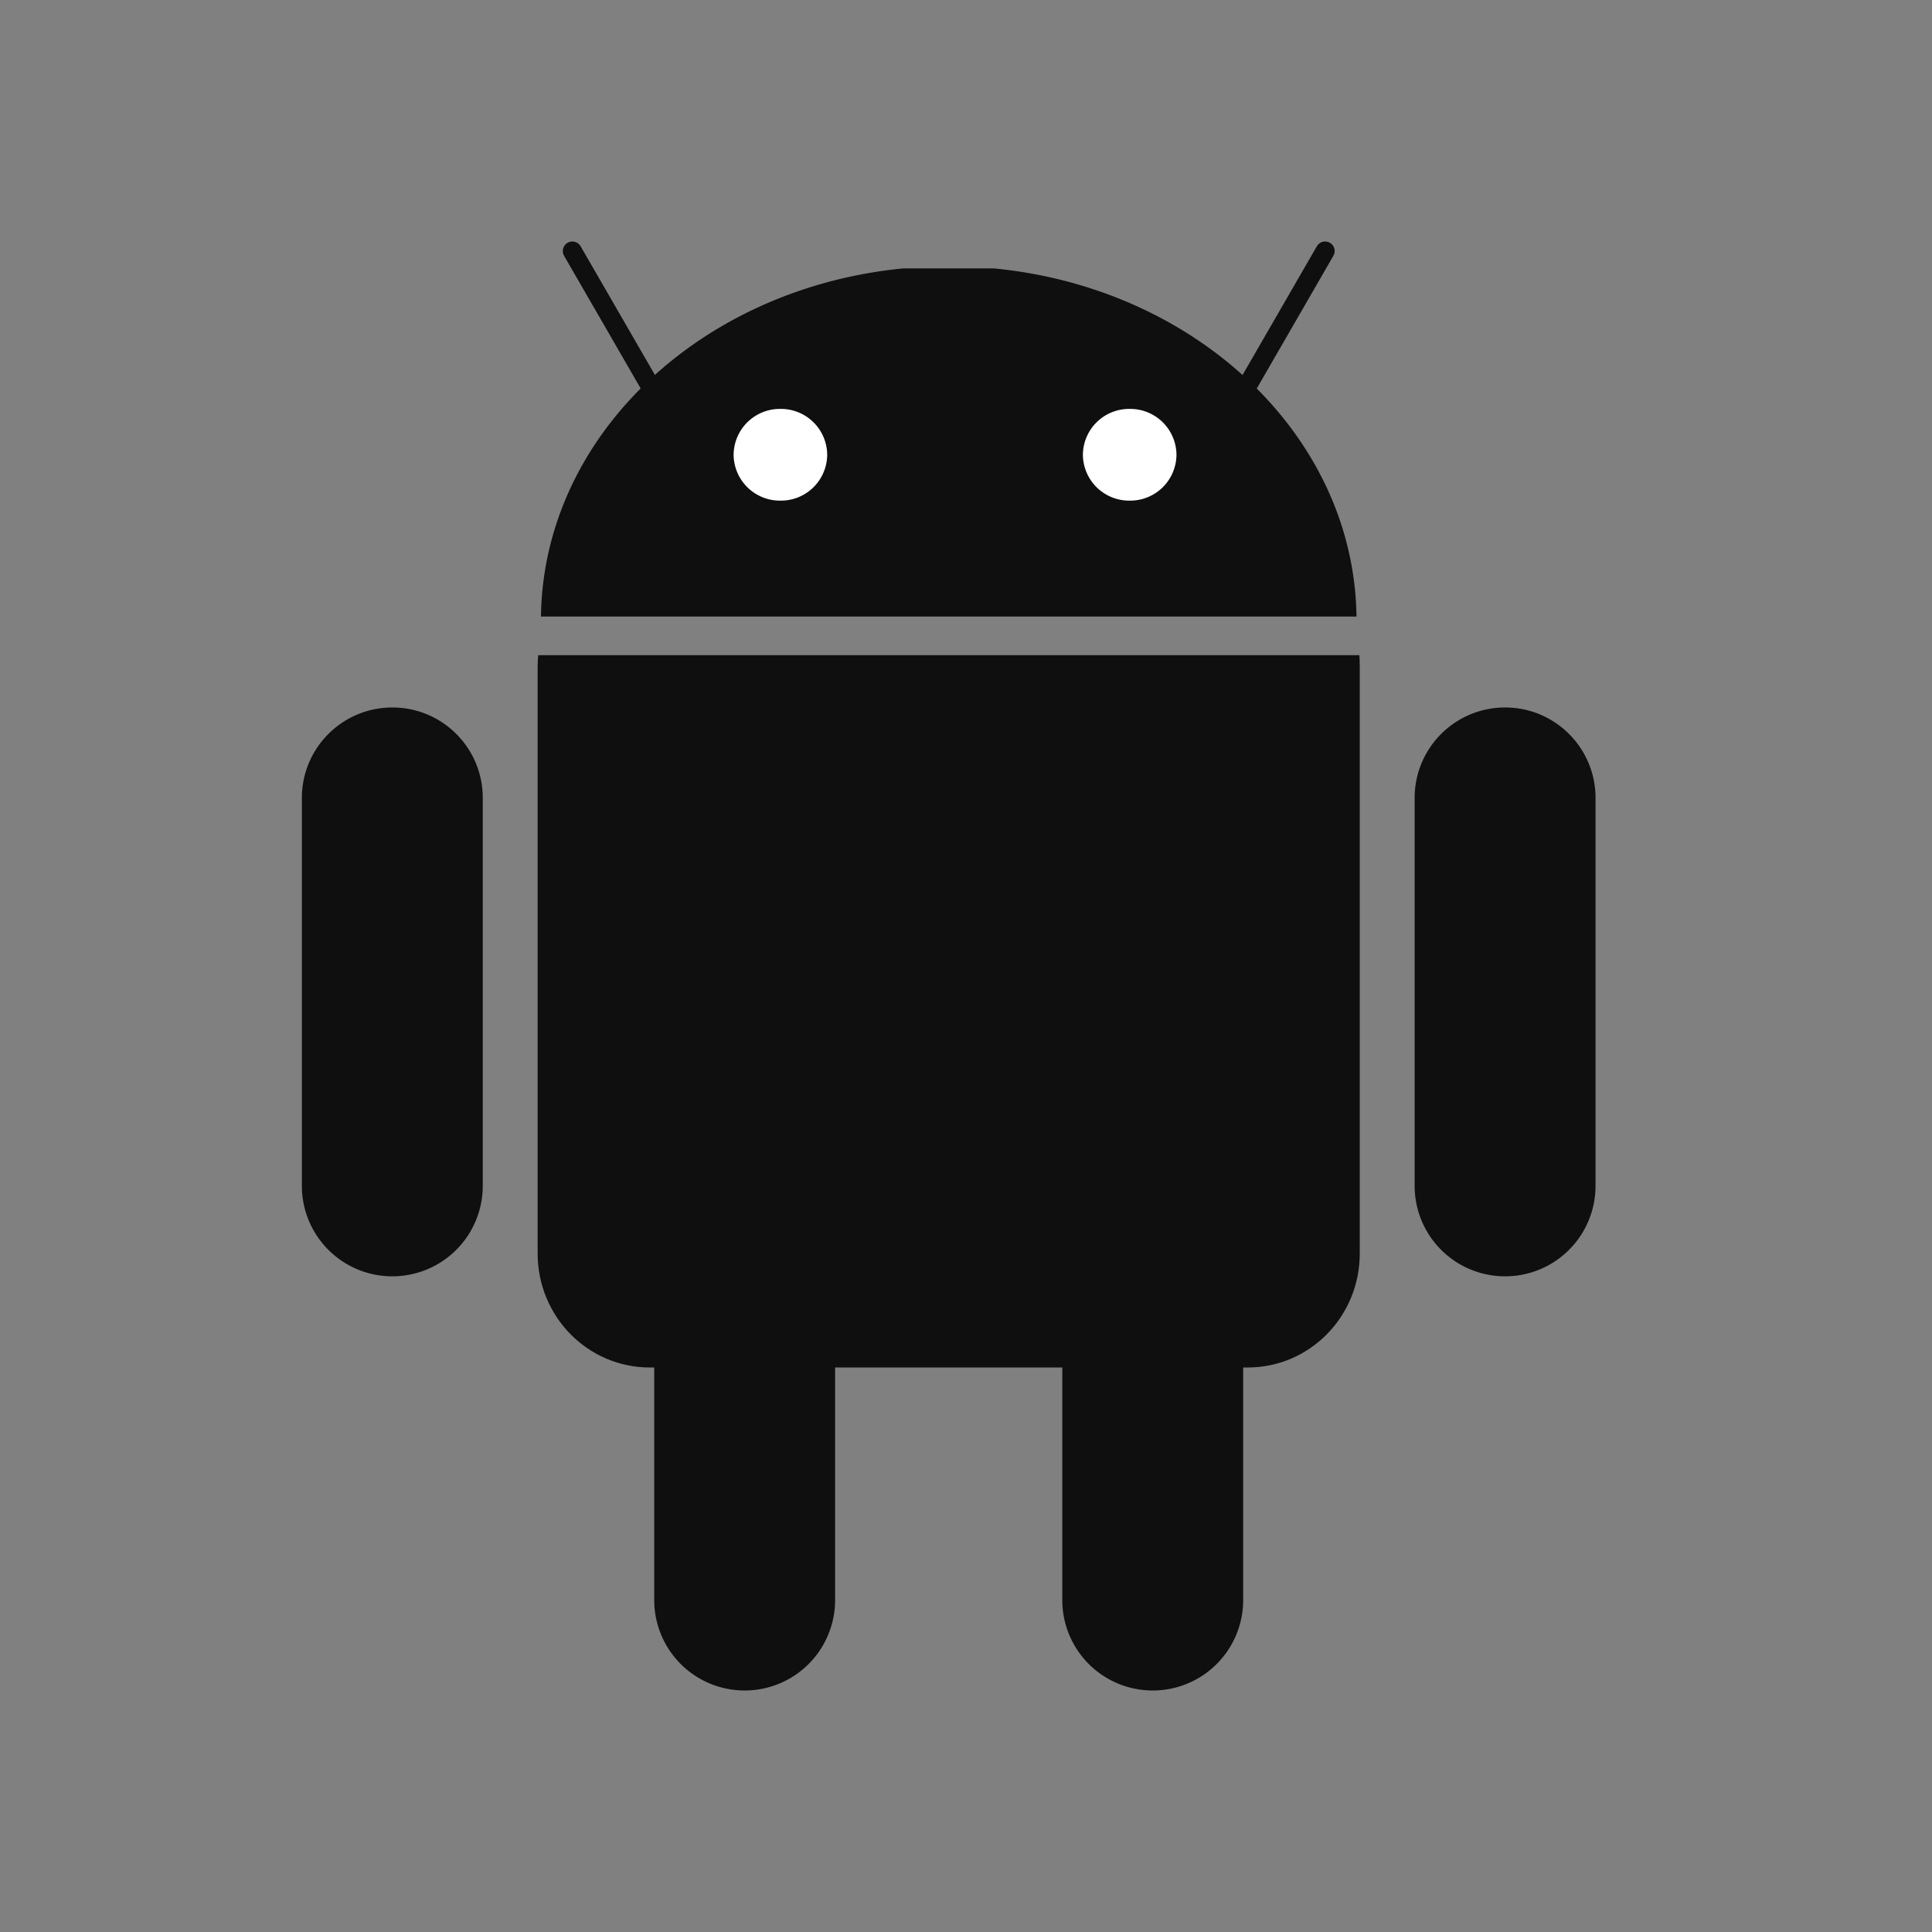 <svg fill="none" viewBox="0 0 32 32" aria-hidden="true" width="32" class="astro-B7OUSCLO" astro-icon="custom/android"><rect x="0" y="0" width="32" height="32" fill="#808080" stroke="none"/><g clip-path="url(#astroicon:custom/androida)"><path fill="#0F0F0F" d="M12.334 18.578c.828 0 1.498.67 1.498 1.498v6.426a1.498 1.498 0 0 1-2.996 0v-6.426c0-.827.671-1.498 1.498-1.498Z"></path><path fill="#0F0F0F" d="M8.915 10.852c-.005.056-.01.114-.01.172v9.736c0 1.047.83 1.89 1.858 1.89h9.901c1.029 0 1.858-.843 1.858-1.89v-9.736c0-.058-.002-.116-.007-.172h-13.6Z"></path><path fill="#0F0F0F" d="M19.093 18.578c.827 0 1.498.67 1.498 1.498v6.426a1.498 1.498 0 1 1-2.996 0v-6.426c0-.827.67-1.498 1.498-1.498Zm-12.594-6.86c.827 0 1.497.67 1.497 1.498v6.426a1.498 1.498 0 0 1-2.996 0v-6.426c0-.827.671-1.498 1.499-1.498Zm18.43 0c.827 0 1.498.67 1.498 1.498v6.426a1.498 1.498 0 0 1-2.996 0v-6.426c0-.827.67-1.498 1.498-1.498ZM8.96 10.212C9 7.222 11.61 4.77 14.96 4.446h1.505c3.351.324 5.961 2.776 6.003 5.766H8.959Z"></path><path stroke="#0F0F0F" stroke-linecap="round" stroke-linejoin="round" stroke-width=".316" d="m9.48 4.158 1.58 2.737m10.888-2.737-1.58 2.737"></path><path fill="#fff" d="M13.701 7.532a.766.766 0 0 1-.773.76.767.767 0 0 1-.777-.756v-.004a.766.766 0 0 1 .773-.759.766.766 0 0 1 .777.755v.004Zm5.785 0a.766.766 0 0 1-.773.76.767.767 0 0 1-.777-.756v-.004a.766.766 0 0 1 .773-.759.766.766 0 0 1 .777.755v.004Z"></path></g><defs><clipPath id="astroicon:custom/androida"><path fill="#fff" d="M0 0h21.427v24H0z" transform="translate(5 4)"></path></clipPath></defs></svg>